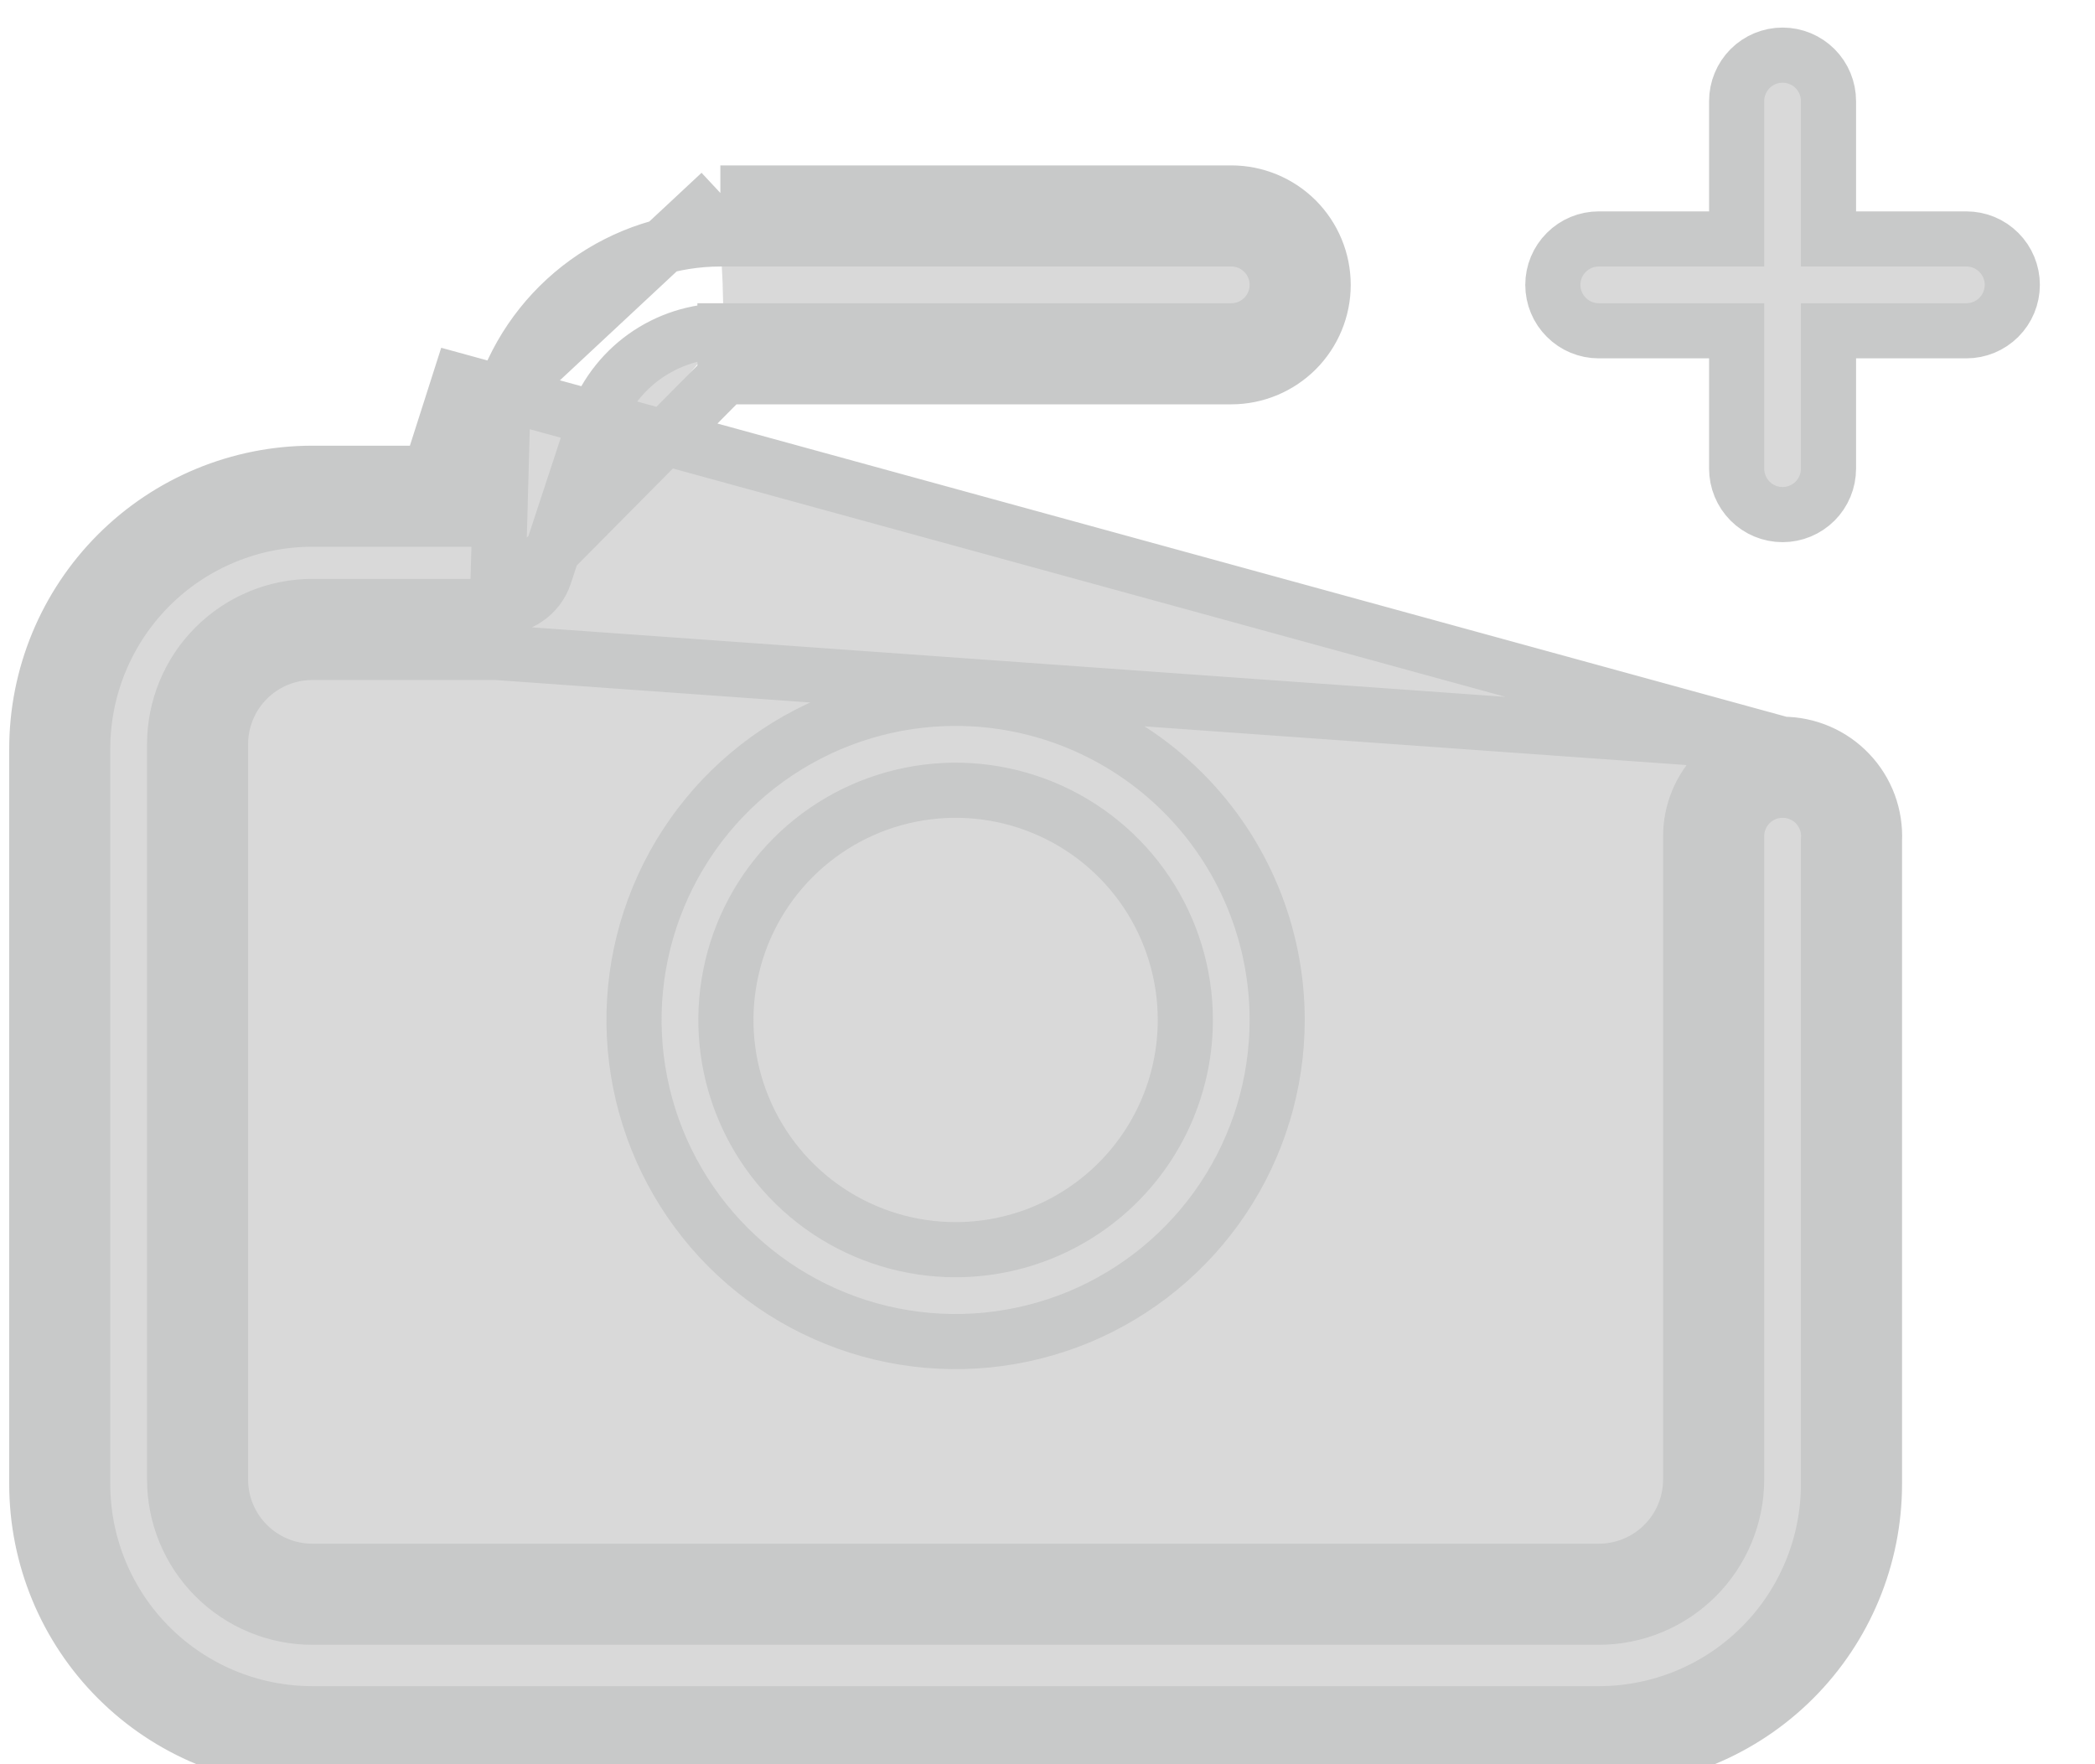 <svg width="38" height="32" viewBox="0 0 38 32" fill="none" xmlns="http://www.w3.org/2000/svg">
<path d="M9.022 11L9.043 11.002C9.225 11.011 9.405 10.961 9.555 10.858C9.705 10.757 9.818 10.608 9.876 10.437L10.775 7.706L10.777 7.7L10.777 7.7C10.945 7.204 11.264 6.772 11.69 6.467C12.116 6.163 12.627 5.999 13.151 6M9.022 11L13.15 6.834M9.022 11H9H5.667C5.003 11 4.368 11.264 3.899 11.733C3.43 12.201 3.167 12.837 3.167 13.5V26.834C3.167 27.497 3.43 28.133 3.899 28.601C4.368 29.07 5.003 29.334 5.667 29.334H29C29.663 29.334 30.299 29.07 30.768 28.601C31.236 28.133 31.5 27.497 31.5 26.834V15.167C31.5 14.946 31.588 14.734 31.744 14.578C31.9 14.421 32.112 14.334 32.333 14.334V13.501L32.334 14.334C32.447 14.334 32.559 14.356 32.663 14.401C32.767 14.445 32.861 14.51 32.939 14.592C33.017 14.674 33.077 14.771 33.117 14.877C33.156 14.983 33.173 15.096 33.167 15.209L33.166 15.229V15.25V26.917C33.166 28.022 32.727 29.082 31.946 29.863C31.165 30.645 30.105 31.084 29 31.084H5.667C4.561 31.084 3.502 30.645 2.72 29.863C1.939 29.082 1.5 28.022 1.5 26.917V13.584C1.5 12.479 1.939 11.419 2.72 10.637C3.502 9.856 4.561 9.417 5.667 9.417H7.8H8.408L8.594 8.838L9.125 7.176M9.022 11L9.125 7.176M13.151 6C13.151 6 13.152 6 13.152 6L13.15 6.834M13.151 6H13.15V6.834M13.151 6H22.333C22.554 6 22.766 5.913 22.922 5.756C23.079 5.6 23.166 5.388 23.166 5.167C23.166 4.946 23.079 4.734 22.922 4.578C22.766 4.421 22.554 4.334 22.333 4.334H13.067M13.15 6.834H22.333C22.775 6.834 23.199 6.658 23.512 6.346C23.824 6.033 24 5.609 24 5.167C24 4.725 23.824 4.301 23.512 3.988C23.199 3.676 22.775 3.5 22.333 3.5H13.066M13.067 4.334C13.068 4.334 13.068 4.334 13.068 4.334L13.066 3.5M13.067 4.334C12.195 4.335 11.345 4.611 10.637 5.122C9.931 5.632 9.402 6.35 9.125 7.176M13.067 4.334H13.066V3.5M13.066 3.5L9.125 7.176M32.333 13.5C31.891 13.5 31.467 13.676 31.155 13.989C30.842 14.301 30.666 14.725 30.666 15.167V26.834C30.666 27.276 30.491 27.7 30.178 28.012C29.866 28.325 29.442 28.5 29 28.5H5.667C5.224 28.5 4.801 28.325 4.488 28.012C4.175 27.7 4 27.276 4 26.834V13.5C4 13.058 4.175 12.634 4.488 12.322C4.801 12.009 5.224 11.834 5.667 11.834H9L32.333 13.5ZM32.333 13.5C32.559 13.5 32.783 13.546 32.991 13.635C33.199 13.724 33.386 13.854 33.542 14.018C33.698 14.181 33.819 14.375 33.898 14.587C33.976 14.799 34.011 15.024 34 15.25V26.917C34 28.243 33.473 29.515 32.535 30.453C31.598 31.39 30.326 31.917 29 31.917H5.667C4.34 31.917 3.069 31.39 2.131 30.453C1.193 29.515 0.667 28.243 0.667 26.917V13.584C0.667 12.258 1.193 10.986 2.131 10.048C3.069 9.11 4.34 8.584 5.667 8.584H7.8L8.333 6.917L32.333 13.5ZM33.166 3.5V4.334H34H35.666C35.888 4.334 36.099 4.421 36.256 4.578C36.412 4.734 36.5 4.946 36.5 5.167C36.5 5.388 36.412 5.6 36.256 5.756C36.099 5.913 35.888 6 35.666 6H34H33.166V6.834V8.5C33.166 8.721 33.079 8.933 32.922 9.09C32.766 9.246 32.554 9.334 32.333 9.334C32.112 9.334 31.9 9.246 31.744 9.09C31.588 8.933 31.5 8.721 31.5 8.5V6.834V6H30.666H29C28.779 6 28.567 5.913 28.411 5.756C28.254 5.6 28.166 5.388 28.166 5.167C28.166 4.946 28.254 4.734 28.411 4.578C28.567 4.421 28.779 4.334 29 4.334H30.666H31.5V3.5V1.834C31.5 1.613 31.588 1.401 31.744 1.244C31.9 1.088 32.112 1 32.333 1C32.554 1 32.766 1.088 32.922 1.244C33.079 1.401 33.166 1.613 33.166 1.834V3.5ZM14.092 13.65C15.052 13.009 16.179 12.667 17.333 12.667C18.88 12.667 20.364 13.282 21.458 14.376C22.552 15.47 23.166 16.953 23.166 18.5C23.166 19.654 22.824 20.782 22.183 21.741C21.542 22.7 20.631 23.448 19.566 23.89C18.5 24.331 17.327 24.447 16.195 24.222C15.064 23.997 14.024 23.441 13.208 22.625C12.393 21.809 11.837 20.77 11.612 19.638C11.387 18.507 11.502 17.334 11.944 16.268C12.385 15.202 13.133 14.291 14.092 13.65ZM15.018 21.965C15.704 22.423 16.509 22.667 17.333 22.667C18.438 22.667 19.498 22.228 20.279 21.447C21.061 20.665 21.5 19.605 21.5 18.5C21.5 17.676 21.256 16.871 20.798 16.185C20.34 15.5 19.689 14.966 18.928 14.651C18.166 14.335 17.328 14.253 16.52 14.414C15.712 14.575 14.97 14.971 14.387 15.554C13.804 16.137 13.407 16.879 13.247 17.687C13.086 18.496 13.168 19.334 13.484 20.095C13.799 20.856 14.333 21.507 15.018 21.965Z" fill="#D9D9D9" stroke="#C8C9C9" strokeWidth="1.667"/>
</svg>
